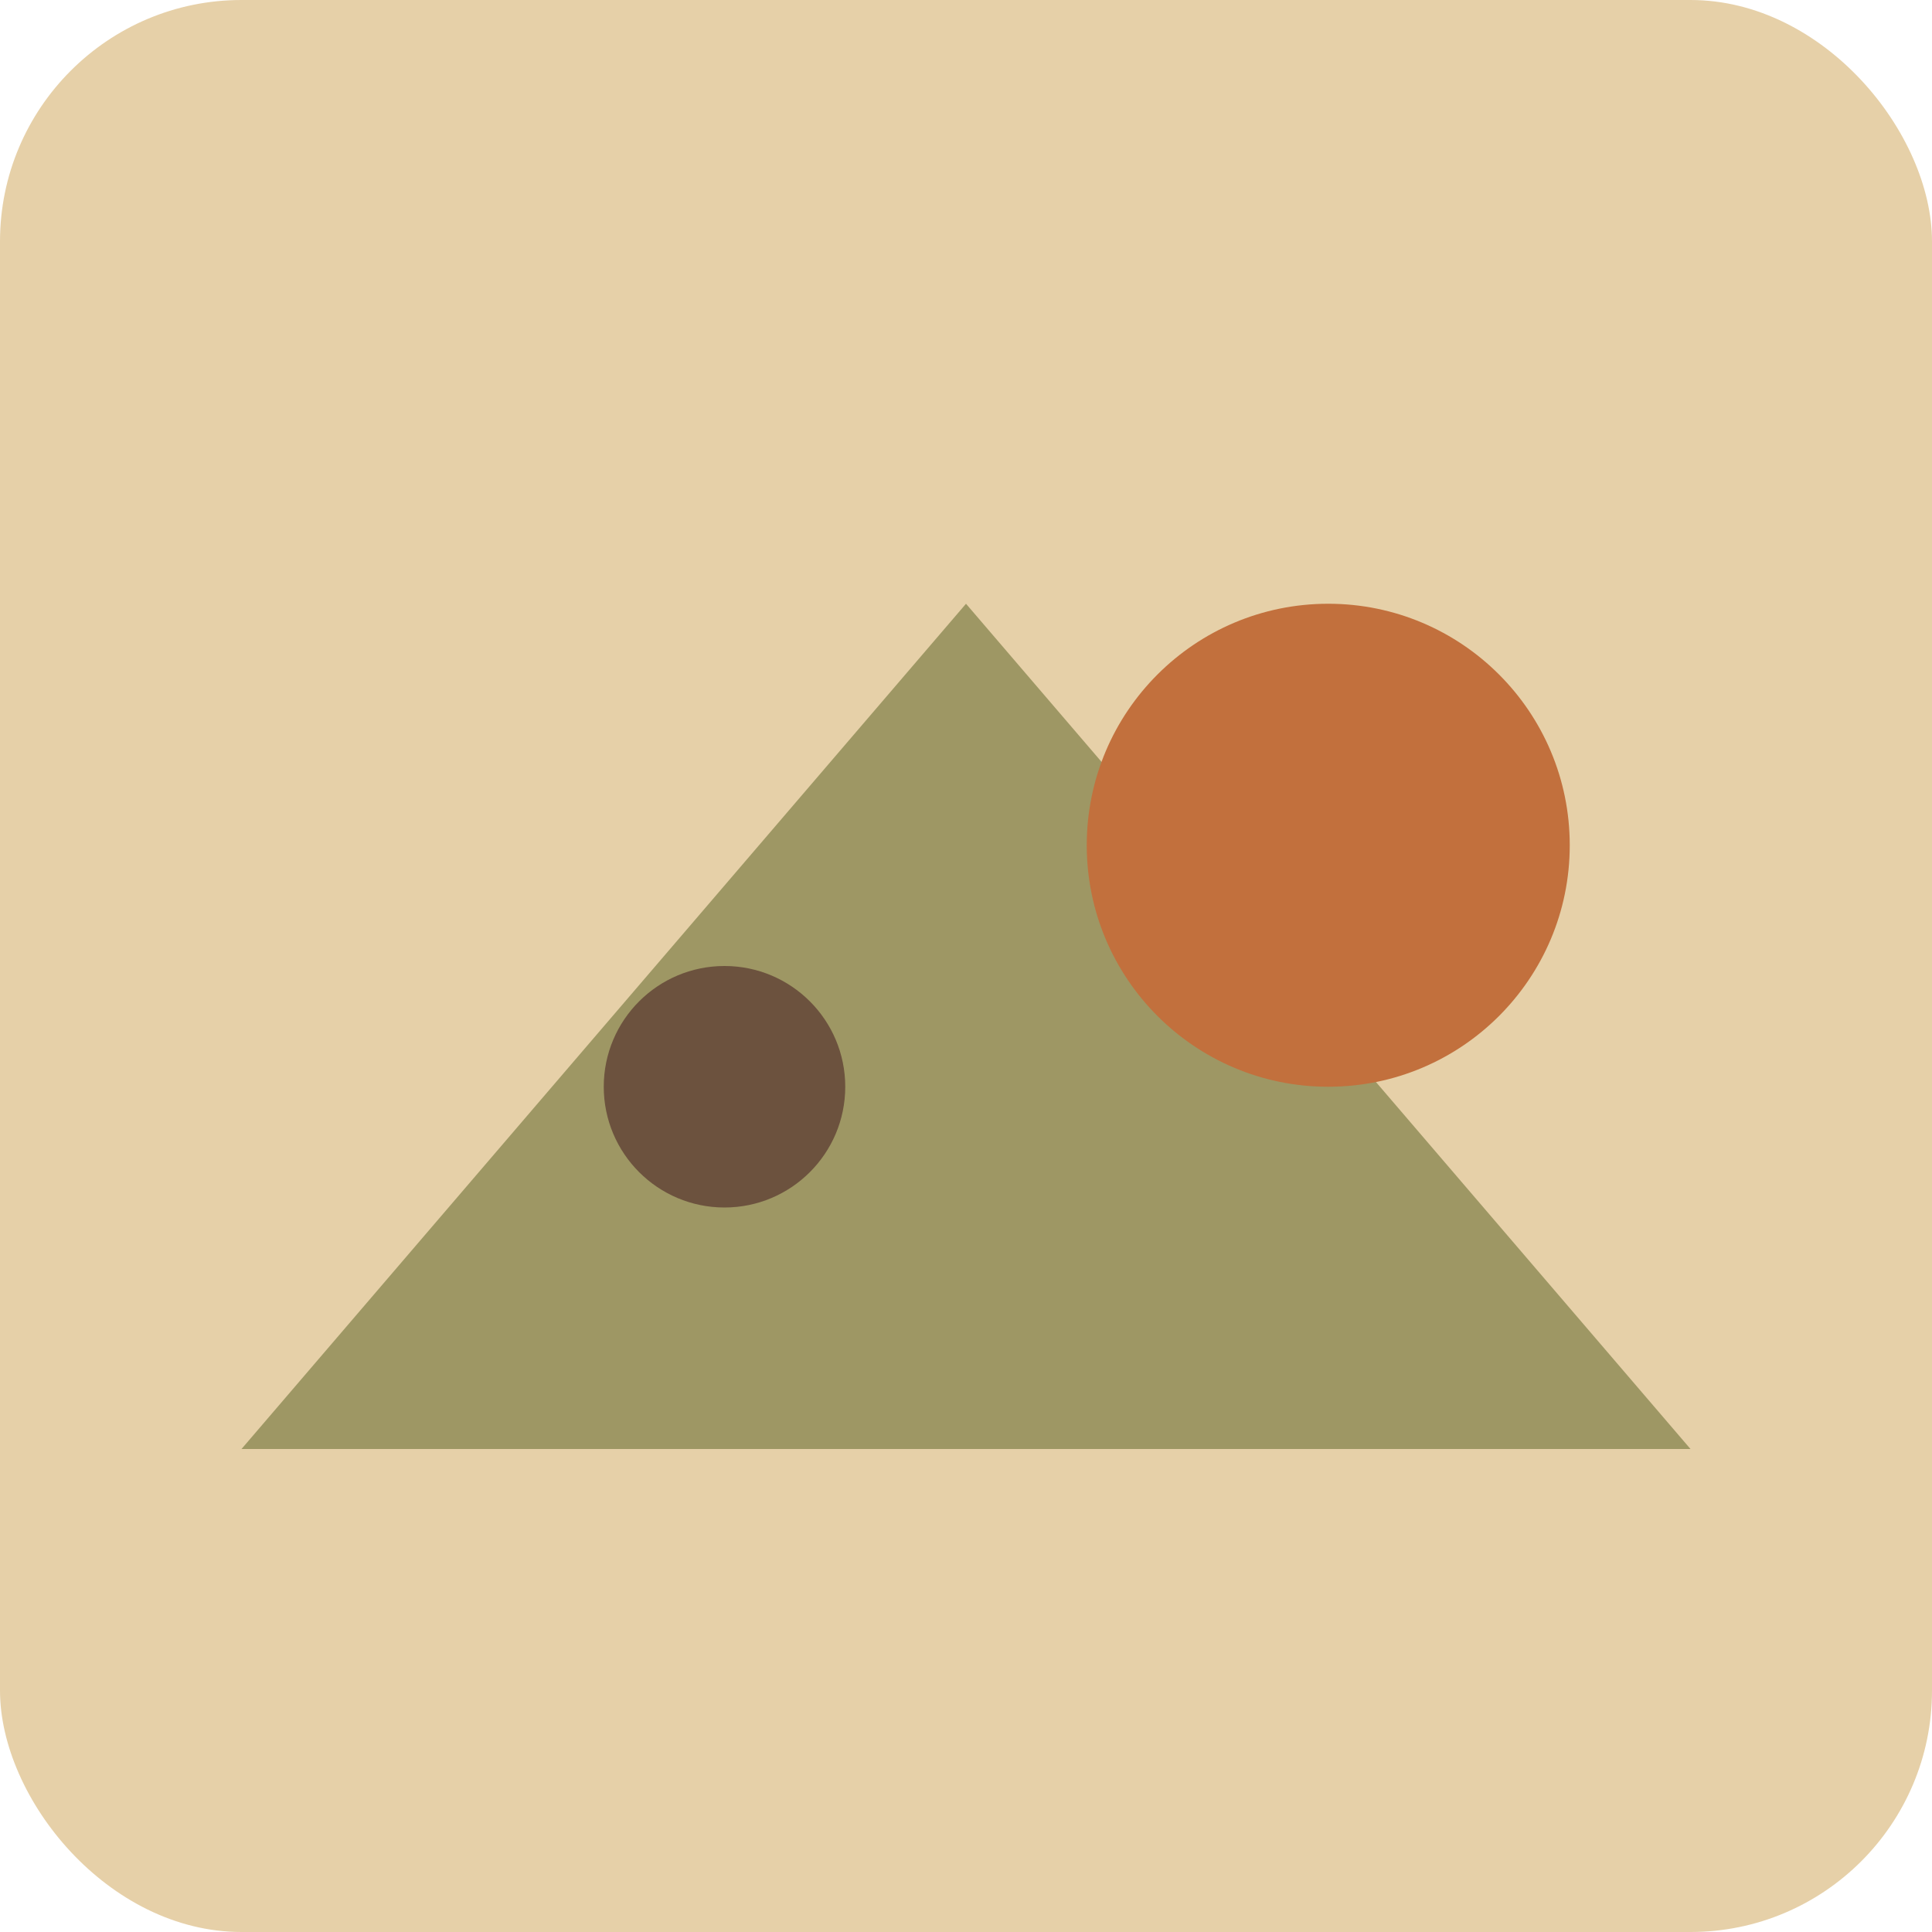 <?xml version="1.0" encoding="UTF-8" standalone="no"?>
<svg 
   width="32"
   height="32"
   viewBox="0 0 32 32"
   version="1.1"
   xmlns="http://www.w3.org/2000/svg">
  <rect
     width="32"
     height="32"
     rx="4"
     ry="4"
     style="fill:#e6d0a8;fill-opacity:1;stroke:none" />
  <path
     d="M 4,24 H 28 L 16,10 Z"
     style="fill:#9e9764;fill-opacity:1;stroke:none" />
  <circle
     cx="22"
     cy="14"
     r="4"
     style="fill:#c2703d;fill-opacity:1;stroke:none" />
  <circle
     cx="12"
     cy="18"
     r="2"
     style="fill:#6c523e;fill-opacity:1;stroke:none" />
</svg> 